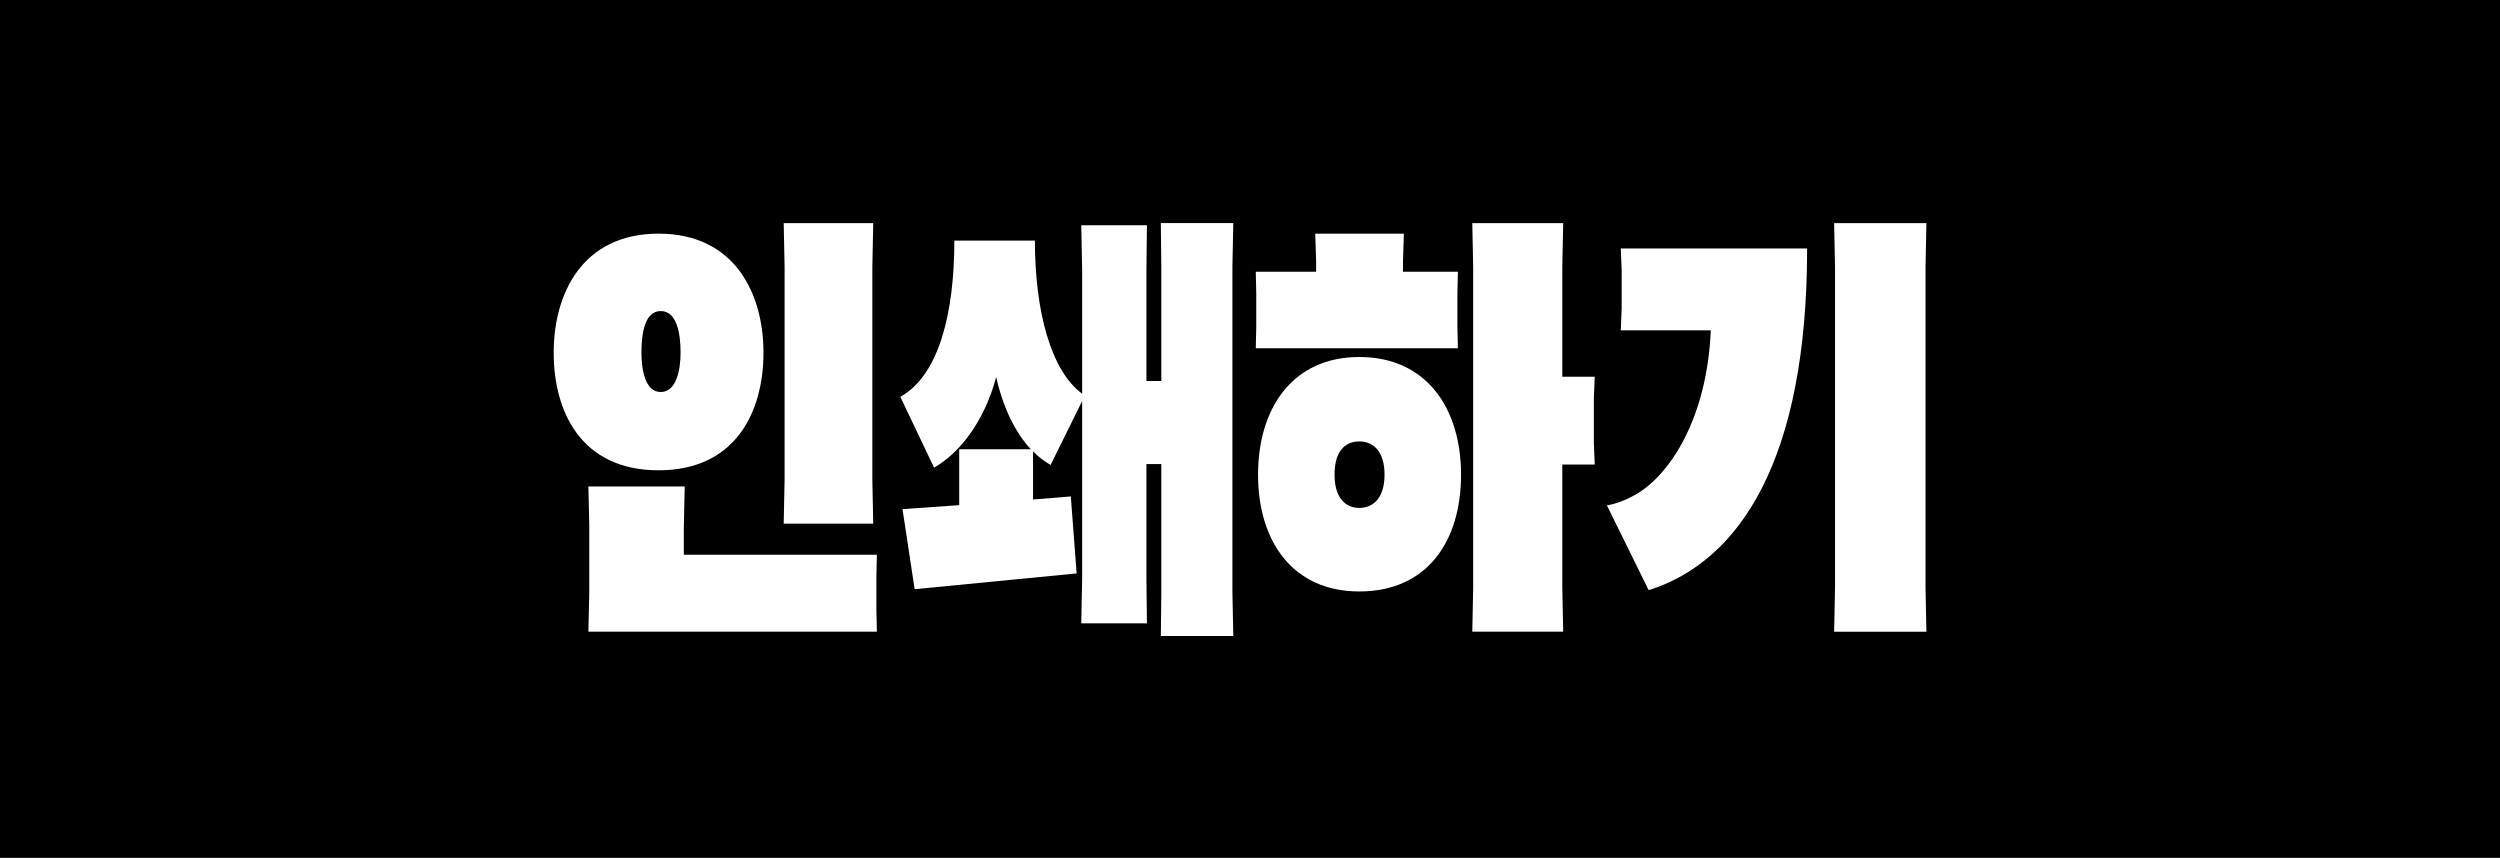 <?xml version="1.0" encoding="UTF-8"?>
<svg id="_레이어_2" data-name="레이어_2" xmlns="http://www.w3.org/2000/svg" viewBox="0 0 309.11 106.06">
  <rect x="0" y="0" width="309.11" height="106.06" fill="#808080" stroke="none"/>
  <defs>
    <style>
      .cls-1 {
        stroke: #000;
        stroke-miterlimit: 10;
        stroke-width: .27px;
      }

      .cls-2 {
        fill: #fff;
      }
    </style>
  </defs>
  <g id="_레이어_1-2" data-name="레이어_1">
    <g>
      <rect class="cls-1" x=".13" y=".13" width="308.85" height="105.79"/>
      <g>
        <path class="cls-2" d="M68.46,43.6c0-7.25,3.51-14.71,12.97-14.71s12.97,7.46,12.97,14.71-3.39,14.55-12.97,14.55-12.97-7.25-12.97-14.55ZM72.86,64.91l-.11-4.76h11.91l-.11,5.19v3.25h23.87l-.06,2.7v4.11l.06,2.7h-35.67l.11-4.81v-8.38ZM84.15,43.6c0-2.33-.45-5.14-2.45-5.14s-2.39,2.81-2.39,5.14c0,2.11.45,4.87,2.39,4.87s2.45-2.76,2.45-4.87ZM97.01,33l-.11-5.41h11.07l-.11,5.41v26.34l.11,5.41h-11.07l.11-5.41v-26.34Z"/>
        <path class="cls-2" d="M118.6,55.55h8.85c-1.84-2-3.39-4.98-4.28-8.93-1.5,5.63-4.62,9.47-7.68,11.2l-4.17-8.76c4.79-2.65,6.68-10.39,6.68-19.31h9.96c0,8.66,1.95,16.07,5.84,18.93v-15.42l-.11-5.41h8.12l-.06,5.41v13.85h1.84v-14.12l-.06-5.41h8.96l-.11,5.41v40.24l.11,5.41h-8.96l.06-5.41v-15.85h-1.84v14.28l.06,5.41h-8.12l.11-5.41v-22.07l-3.9,7.9c-.72-.43-1.5-.97-2.17-1.68v5.95l4.67-.38.72,9.52-20.03,1.95-1.5-9.9,7.01-.49v-6.92Z"/>
        <path class="cls-2" d="M155.33,36.3l-.06-2.7h7.46v-1.3l-.11-3.41h10.96l-.11,3.41v1.3h6.79l-.06,2.7v4.06l.06,2.7h-24.99l.06-2.7v-4.06ZM168.07,73.13c-8.29,0-12.52-6.27-12.52-14.44s4.23-14.55,12.52-14.55,12.58,6.33,12.58,14.55-4.17,14.44-12.58,14.44ZM168.07,62.8c1.78,0,3.12-1.3,3.12-4.11s-1.33-4.11-3.12-4.11-3.06,1.24-3.06,4.11,1.34,4.11,3.06,4.11ZM182.15,33l-.11-5.41h11.24l-.11,5.41v13.58h4.01l-.11,2.7v5.46l.11,2.7h-4.01v15.25l.11,5.41h-11.24l.11-5.41v-39.7Z"/>
        <path class="cls-2" d="M202.18,61.18c4.34-2.43,8.9-9.57,9.35-20.34h-11.13l.11-2.7v-4.71l-.11-2.71h23.04c0,26.07-8.29,38.68-19.59,42.25l-5.17-10.49c1.11-.16,2.34-.65,3.51-1.3ZM226.89,33l-.11-5.41h11.41l-.11,5.41v39.7l.11,5.41h-11.41l.11-5.41v-39.7Z"/>
      </g>
    </g>
  </g>
</svg>